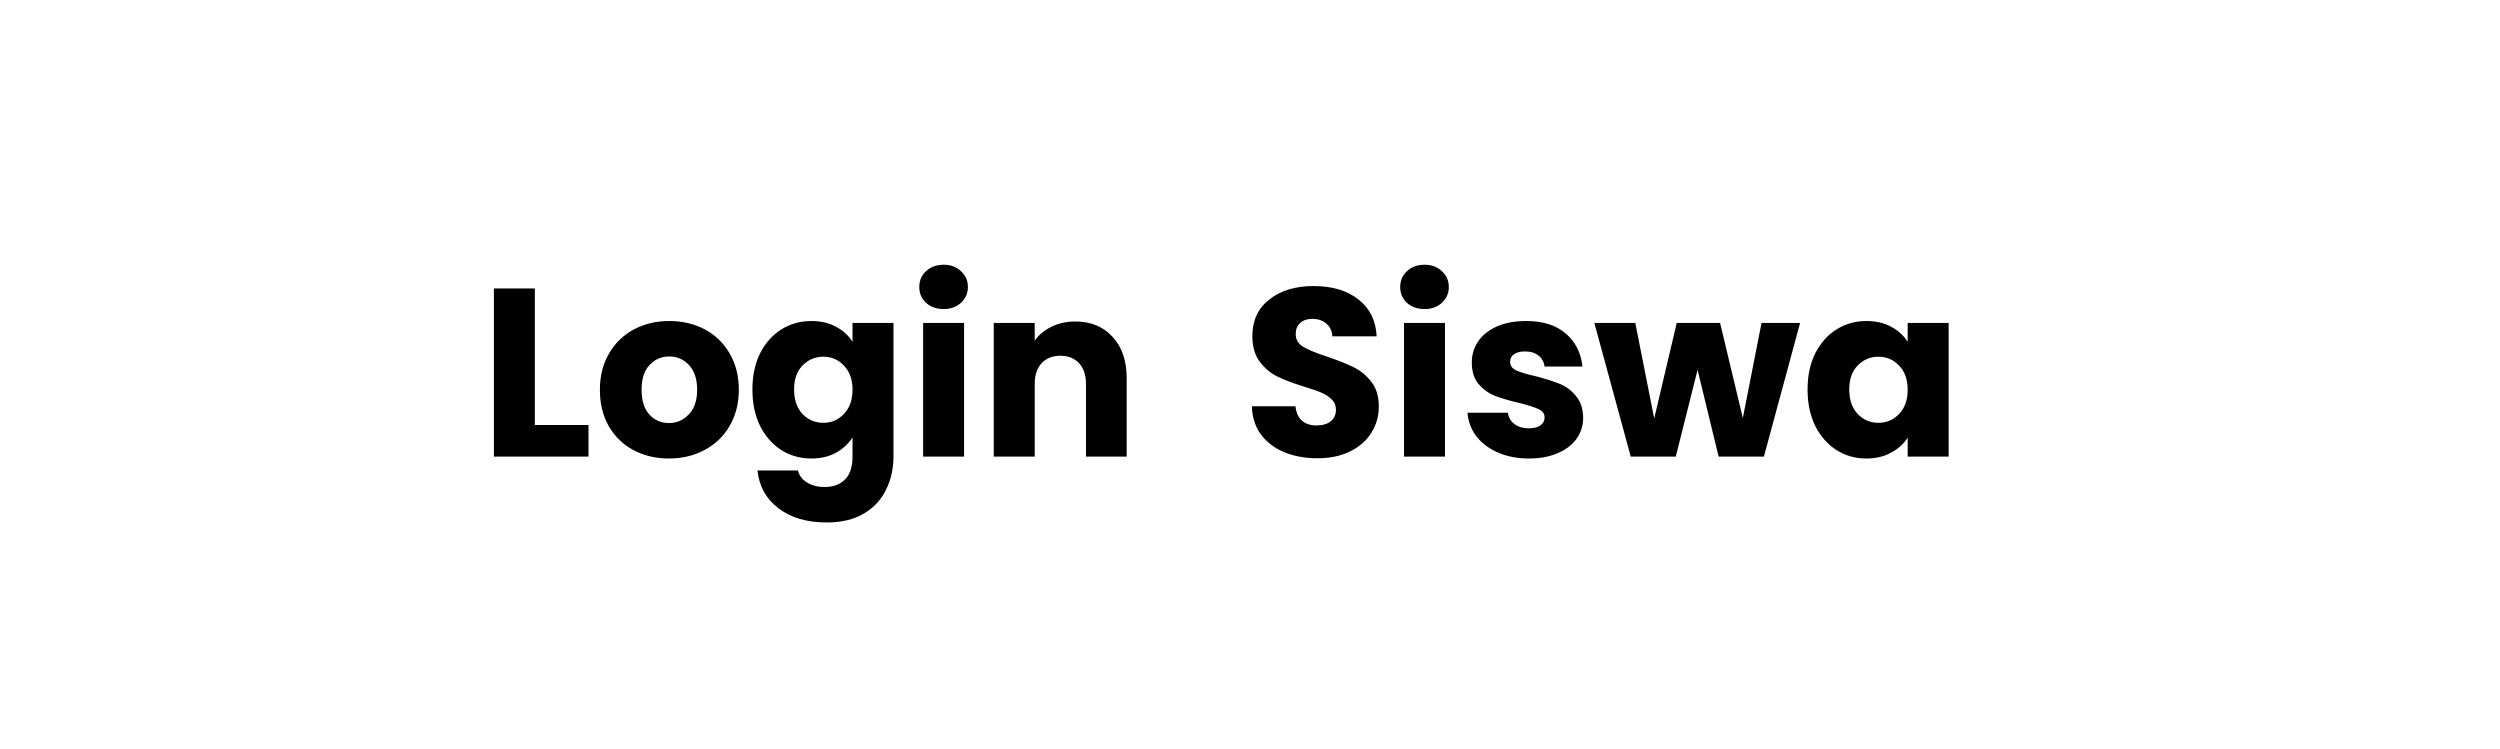 <svg width="334" height="100" viewBox="0 0 334 100" fill="none" xmlns="http://www.w3.org/2000/svg">
<path d="M71.456 56.776H78.624V61H65.984V38.536H71.456V56.776ZM89.362 61.256C87.613 61.256 86.034 60.883 84.626 60.136C83.239 59.389 82.141 58.323 81.33 56.936C80.541 55.549 80.146 53.928 80.146 52.072C80.146 50.237 80.551 48.627 81.362 47.24C82.173 45.832 83.282 44.755 84.69 44.008C86.098 43.261 87.677 42.888 89.426 42.888C91.175 42.888 92.754 43.261 94.162 44.008C95.57 44.755 96.679 45.832 97.49 47.24C98.301 48.627 98.706 50.237 98.706 52.072C98.706 53.907 98.29 55.528 97.458 56.936C96.647 58.323 95.527 59.389 94.098 60.136C92.69 60.883 91.111 61.256 89.362 61.256ZM89.362 56.52C90.407 56.52 91.293 56.136 92.018 55.368C92.765 54.6 93.138 53.501 93.138 52.072C93.138 50.643 92.775 49.544 92.05 48.776C91.346 48.008 90.471 47.624 89.426 47.624C88.359 47.624 87.474 48.008 86.77 48.776C86.066 49.523 85.714 50.621 85.714 52.072C85.714 53.501 86.055 54.6 86.738 55.368C87.442 56.136 88.317 56.52 89.362 56.52ZM108.393 42.888C109.652 42.888 110.75 43.144 111.689 43.656C112.649 44.168 113.385 44.84 113.897 45.672V43.144H119.369V60.968C119.369 62.611 119.038 64.093 118.377 65.416C117.737 66.76 116.745 67.827 115.401 68.616C114.078 69.405 112.425 69.8 110.441 69.8C107.796 69.8 105.652 69.171 104.009 67.912C102.366 66.675 101.428 64.989 101.193 62.856H106.601C106.772 63.539 107.177 64.072 107.817 64.456C108.457 64.861 109.246 65.064 110.185 65.064C111.316 65.064 112.212 64.733 112.873 64.072C113.556 63.432 113.897 62.397 113.897 60.968V58.44C113.364 59.272 112.628 59.955 111.689 60.488C110.75 61 109.652 61.256 108.393 61.256C106.921 61.256 105.588 60.883 104.393 60.136C103.198 59.368 102.249 58.291 101.545 56.904C100.862 55.496 100.521 53.875 100.521 52.04C100.521 50.205 100.862 48.595 101.545 47.208C102.249 45.821 103.198 44.755 104.393 44.008C105.588 43.261 106.921 42.888 108.393 42.888ZM113.897 52.072C113.897 50.707 113.513 49.629 112.745 48.84C111.998 48.051 111.081 47.656 109.993 47.656C108.905 47.656 107.977 48.051 107.209 48.84C106.462 49.608 106.089 50.675 106.089 52.04C106.089 53.405 106.462 54.493 107.209 55.304C107.977 56.093 108.905 56.488 109.993 56.488C111.081 56.488 111.998 56.093 112.745 55.304C113.513 54.515 113.897 53.437 113.897 52.072ZM126.08 41.288C125.12 41.288 124.33 41.011 123.712 40.456C123.114 39.88 122.816 39.176 122.816 38.344C122.816 37.491 123.114 36.787 123.712 36.232C124.33 35.656 125.12 35.368 126.08 35.368C127.018 35.368 127.786 35.656 128.384 36.232C129.002 36.787 129.312 37.491 129.312 38.344C129.312 39.176 129.002 39.88 128.384 40.456C127.786 41.011 127.018 41.288 126.08 41.288ZM128.8 43.144V61H123.328V43.144H128.8ZM143.645 42.952C145.736 42.952 147.4 43.635 148.637 45C149.896 46.344 150.525 48.2 150.525 50.568V61H145.085V51.304C145.085 50.109 144.776 49.181 144.157 48.52C143.539 47.859 142.707 47.528 141.661 47.528C140.616 47.528 139.784 47.859 139.165 48.52C138.547 49.181 138.237 50.109 138.237 51.304V61H132.765V43.144H138.237V45.512C138.792 44.723 139.539 44.104 140.477 43.656C141.416 43.187 142.472 42.952 143.645 42.952ZM176.018 61.224C174.376 61.224 172.904 60.957 171.602 60.424C170.301 59.891 169.256 59.101 168.466 58.056C167.698 57.011 167.293 55.752 167.25 54.28H173.074C173.16 55.112 173.448 55.752 173.938 56.2C174.429 56.627 175.069 56.84 175.858 56.84C176.669 56.84 177.309 56.659 177.778 56.296C178.248 55.912 178.482 55.389 178.482 54.728C178.482 54.173 178.29 53.715 177.906 53.352C177.544 52.989 177.085 52.691 176.53 52.456C175.997 52.221 175.229 51.955 174.226 51.656C172.776 51.208 171.592 50.76 170.674 50.312C169.757 49.864 168.968 49.203 168.306 48.328C167.645 47.453 167.314 46.312 167.314 44.904C167.314 42.813 168.072 41.181 169.586 40.008C171.101 38.813 173.074 38.216 175.506 38.216C177.981 38.216 179.976 38.813 181.49 40.008C183.005 41.181 183.816 42.824 183.922 44.936H178.002C177.96 44.211 177.693 43.645 177.202 43.24C176.712 42.813 176.082 42.6 175.314 42.6C174.653 42.6 174.12 42.781 173.714 43.144C173.309 43.485 173.106 43.987 173.106 44.648C173.106 45.373 173.448 45.939 174.13 46.344C174.813 46.749 175.88 47.187 177.33 47.656C178.781 48.147 179.954 48.616 180.85 49.064C181.768 49.512 182.557 50.163 183.218 51.016C183.88 51.869 184.21 52.968 184.21 54.312C184.21 55.592 183.88 56.755 183.218 57.8C182.578 58.845 181.64 59.677 180.402 60.296C179.165 60.915 177.704 61.224 176.018 61.224ZM190.33 41.288C189.37 41.288 188.58 41.011 187.962 40.456C187.364 39.88 187.066 39.176 187.066 38.344C187.066 37.491 187.364 36.787 187.962 36.232C188.58 35.656 189.37 35.368 190.33 35.368C191.268 35.368 192.036 35.656 192.634 36.232C193.252 36.787 193.562 37.491 193.562 38.344C193.562 39.176 193.252 39.88 192.634 40.456C192.036 41.011 191.268 41.288 190.33 41.288ZM193.05 43.144V61H187.578V43.144H193.05ZM204.279 61.256C202.722 61.256 201.335 60.989 200.119 60.456C198.903 59.923 197.943 59.197 197.239 58.28C196.535 57.341 196.141 56.296 196.055 55.144H201.463C201.527 55.763 201.815 56.264 202.327 56.648C202.839 57.032 203.469 57.224 204.215 57.224C204.898 57.224 205.421 57.096 205.783 56.84C206.167 56.563 206.359 56.211 206.359 55.784C206.359 55.272 206.093 54.899 205.559 54.664C205.026 54.408 204.162 54.131 202.967 53.832C201.687 53.533 200.621 53.224 199.767 52.904C198.914 52.563 198.178 52.04 197.559 51.336C196.941 50.611 196.631 49.64 196.631 48.424C196.631 47.4 196.909 46.472 197.463 45.64C198.039 44.787 198.871 44.115 199.959 43.624C201.069 43.133 202.381 42.888 203.895 42.888C206.135 42.888 207.895 43.443 209.175 44.552C210.477 45.661 211.223 47.133 211.415 48.968H206.359C206.274 48.349 205.997 47.859 205.527 47.496C205.079 47.133 204.482 46.952 203.735 46.952C203.095 46.952 202.605 47.08 202.263 47.336C201.922 47.571 201.751 47.901 201.751 48.328C201.751 48.84 202.018 49.224 202.551 49.48C203.106 49.736 203.959 49.992 205.111 50.248C206.434 50.589 207.511 50.931 208.343 51.272C209.175 51.592 209.901 52.125 210.519 52.872C211.159 53.597 211.49 54.579 211.511 55.816C211.511 56.861 211.213 57.8 210.615 58.632C210.039 59.443 209.197 60.083 208.087 60.552C206.999 61.021 205.73 61.256 204.279 61.256ZM240.491 43.144L235.659 61H229.611L226.795 49.416L223.883 61H217.867L213.003 43.144H218.475L221.003 55.912L224.011 43.144H229.803L232.843 55.848L235.339 43.144H240.491ZM241.49 52.04C241.49 50.205 241.831 48.595 242.514 47.208C243.218 45.821 244.167 44.755 245.362 44.008C246.556 43.261 247.89 42.888 249.362 42.888C250.62 42.888 251.719 43.144 252.658 43.656C253.618 44.168 254.354 44.84 254.866 45.672V43.144H260.338V61H254.866V58.472C254.332 59.304 253.586 59.976 252.626 60.488C251.687 61 250.588 61.256 249.33 61.256C247.879 61.256 246.556 60.883 245.362 60.136C244.167 59.368 243.218 58.291 242.514 56.904C241.831 55.496 241.49 53.875 241.49 52.04ZM254.866 52.072C254.866 50.707 254.482 49.629 253.714 48.84C252.967 48.051 252.05 47.656 250.962 47.656C249.874 47.656 248.946 48.051 248.178 48.84C247.431 49.608 247.058 50.675 247.058 52.04C247.058 53.405 247.431 54.493 248.178 55.304C248.946 56.093 249.874 56.488 250.962 56.488C252.05 56.488 252.967 56.093 253.714 55.304C254.482 54.515 254.866 53.437 254.866 52.072Z" fill="black"/>
</svg>
